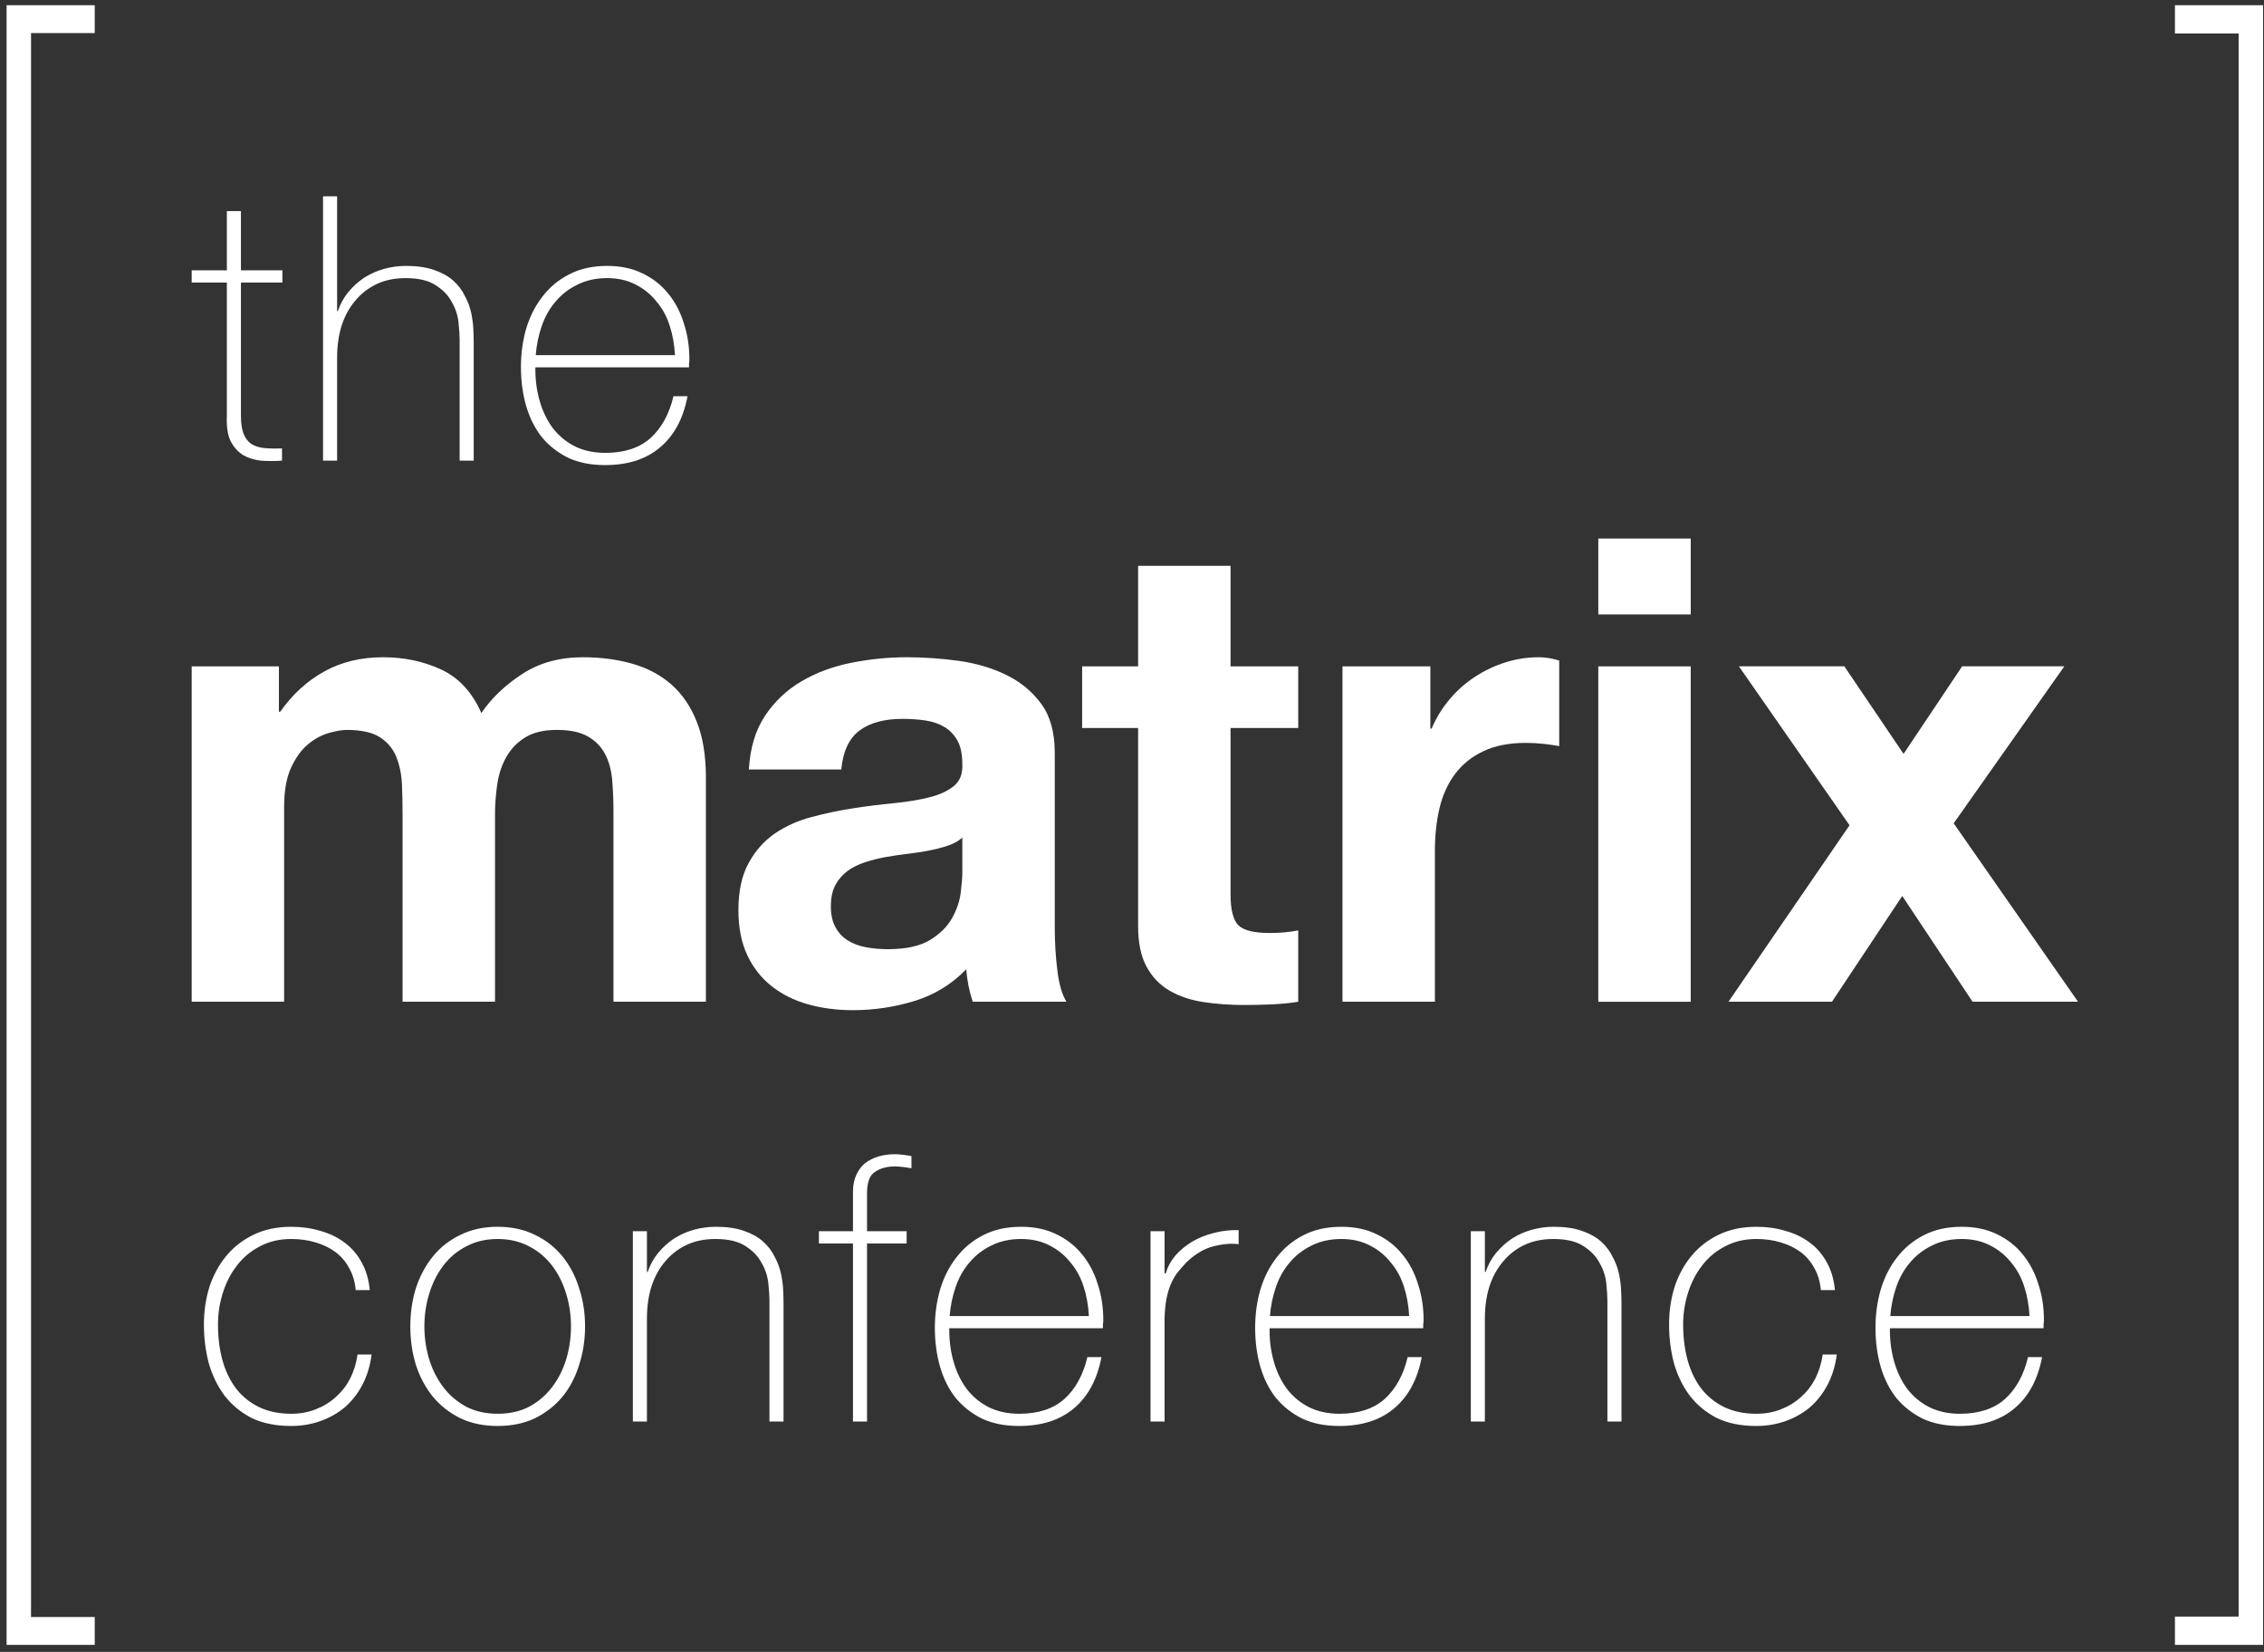 <svg width="281" height="205" viewBox="0 0 281 205" fill="none" xmlns="http://www.w3.org/2000/svg">
<rect x="0" y="0" width="281" height="205" fill="#333333" stroke="none"/>
<path d="M3.852 4.105V200.676H11.758V204.134H0.818L0.818 0.647H11.758V4.105H3.852Z" fill="white"/>
<path d="M35.05 35.067H29.904V51.562C29.904 52.512 30.011 53.263 30.225 53.814C30.44 54.365 30.761 54.794 31.19 55.1C31.65 55.376 32.186 55.545 32.798 55.606C33.442 55.667 34.177 55.682 35.004 55.652V57.168C34.116 57.229 33.242 57.229 32.385 57.168C31.558 57.076 30.823 56.846 30.179 56.479C29.536 56.081 29.015 55.499 28.617 54.733C28.249 53.967 28.096 52.91 28.157 51.562V35.067H23.792V33.55H28.157V26.199H29.904V33.55H35.05V35.067ZM41.841 24.361V38.605H41.932C42.239 37.717 42.668 36.935 43.219 36.261C43.801 35.557 44.46 34.96 45.195 34.469C45.961 33.979 46.788 33.612 47.676 33.367C48.564 33.122 49.468 32.999 50.387 32.999C51.766 32.999 52.929 33.168 53.879 33.505C54.859 33.842 55.656 34.286 56.269 34.837C56.881 35.388 57.356 36.016 57.693 36.721C58.06 37.395 58.321 38.084 58.474 38.789C58.627 39.493 58.719 40.182 58.75 40.856C58.78 41.5 58.796 42.066 58.796 42.556V57.168H57.05V42.235C57.05 41.653 57.004 40.918 56.912 40.029C56.82 39.141 56.544 38.298 56.085 37.502C55.656 36.675 54.982 35.97 54.063 35.388C53.175 34.806 51.934 34.515 50.341 34.515C48.993 34.515 47.799 34.76 46.757 35.251C45.716 35.741 44.827 36.43 44.092 37.318C43.357 38.176 42.79 39.218 42.392 40.443C42.024 41.637 41.841 42.955 41.841 44.394V57.168H40.094V24.361H41.841ZM66.449 45.589V45.865C66.449 47.243 66.632 48.56 67 49.816C67.368 51.072 67.904 52.175 68.608 53.125C69.343 54.074 70.247 54.825 71.319 55.376C72.422 55.928 73.693 56.203 75.133 56.203C77.492 56.203 79.36 55.59 80.739 54.365C82.117 53.109 83.067 51.379 83.588 49.173H85.334C84.813 51.93 83.679 54.044 81.933 55.514C80.218 56.984 77.936 57.719 75.087 57.719C73.341 57.719 71.809 57.413 70.492 56.8C69.206 56.157 68.118 55.3 67.23 54.227C66.372 53.125 65.729 51.838 65.3 50.368C64.871 48.867 64.657 47.258 64.657 45.543C64.657 43.889 64.871 42.311 65.3 40.81C65.759 39.279 66.433 37.946 67.322 36.813C68.21 35.649 69.313 34.73 70.63 34.056C71.978 33.351 73.555 32.999 75.363 32.999C77.017 32.999 78.472 33.305 79.728 33.918C81.014 34.531 82.087 35.373 82.944 36.445C83.802 37.487 84.445 38.712 84.874 40.121C85.334 41.5 85.563 42.985 85.563 44.578C85.563 44.731 85.548 44.915 85.517 45.13C85.517 45.313 85.517 45.467 85.517 45.589H66.449ZM83.771 44.073C83.71 42.786 83.496 41.576 83.128 40.443C82.76 39.279 82.209 38.268 81.474 37.41C80.769 36.522 79.896 35.817 78.855 35.297C77.844 34.776 76.68 34.515 75.363 34.515C73.954 34.515 72.713 34.791 71.641 35.343C70.569 35.863 69.665 36.568 68.93 37.456C68.195 38.314 67.628 39.325 67.23 40.489C66.832 41.653 66.587 42.847 66.495 44.073H83.771Z" fill="white"/>
<path d="M34.617 82.693V88.329H34.778C36.287 86.183 38.103 84.518 40.232 83.337C42.358 82.158 44.797 81.566 47.543 81.566C50.181 81.566 52.592 82.077 54.773 83.096C56.955 84.116 58.611 85.913 59.742 88.49C60.98 86.666 62.663 85.055 64.791 83.66C66.918 82.265 69.436 81.566 72.345 81.566C74.553 81.566 76.599 81.835 78.485 82.371C80.37 82.908 81.985 83.767 83.332 84.948C84.677 86.129 85.727 87.673 86.483 89.576C87.237 91.484 87.614 93.777 87.614 96.462V124.318H76.142V100.728C76.142 99.333 76.088 98.018 75.98 96.783C75.871 95.549 75.576 94.476 75.091 93.562C74.606 92.65 73.892 91.925 72.951 91.388C72.008 90.853 70.728 90.583 69.113 90.583C67.498 90.583 66.191 90.894 65.195 91.509C64.198 92.127 63.417 92.933 62.852 93.925C62.287 94.919 61.91 96.046 61.721 97.308C61.532 98.568 61.438 99.844 61.438 101.132V124.318H49.967V100.971C49.967 99.736 49.939 98.514 49.887 97.308C49.832 96.099 49.604 94.986 49.199 93.965C48.795 92.946 48.122 92.127 47.179 91.509C46.237 90.894 44.85 90.583 43.019 90.583C42.48 90.583 41.766 90.704 40.879 90.947C39.99 91.188 39.127 91.645 38.293 92.315C37.457 92.987 36.745 93.953 36.152 95.213C35.559 96.475 35.263 98.125 35.263 100.164V124.318H23.792V82.693H34.617Z" fill="white"/>
<path fill-rule="evenodd" clip-rule="evenodd" d="M99.488 84.545C97.656 85.62 96.147 87.041 94.964 88.813C93.777 90.583 93.105 92.812 92.944 95.495H104.416C104.63 93.241 105.386 91.63 106.678 90.664C107.97 89.698 109.748 89.214 112.01 89.214C113.032 89.214 113.989 89.283 114.878 89.415C115.766 89.55 116.547 89.819 117.22 90.221C117.893 90.623 118.432 91.188 118.836 91.912C119.24 92.636 119.441 93.617 119.441 94.85C119.494 96.032 119.144 96.931 118.392 97.548C117.636 98.166 116.614 98.635 115.321 98.957C114.029 99.279 112.547 99.521 110.878 99.682C109.208 99.843 107.512 100.058 105.788 100.326C104.065 100.596 102.355 100.957 100.659 101.413C98.962 101.869 97.454 102.553 96.135 103.465C94.814 104.379 93.737 105.599 92.903 107.13C92.067 108.658 91.65 110.605 91.65 112.966C91.65 115.112 92.014 116.965 92.741 118.522C93.468 120.078 94.478 121.366 95.771 122.385C97.063 123.406 98.571 124.157 100.295 124.64C102.018 125.123 103.876 125.365 105.869 125.365C108.455 125.365 110.986 124.988 113.464 124.238C115.94 123.487 118.095 122.171 119.926 120.293C119.979 120.991 120.073 121.675 120.209 122.345C120.343 123.016 120.518 123.673 120.734 124.318H132.367C131.828 123.46 131.45 122.171 131.237 120.453C131.021 118.735 130.913 116.94 130.913 115.058V93.402C130.913 90.879 130.347 88.852 129.217 87.323C128.085 85.794 126.631 84.598 124.854 83.74C123.076 82.882 121.11 82.305 118.956 82.008C116.802 81.714 114.675 81.566 112.574 81.566C110.258 81.566 107.955 81.795 105.667 82.251C103.377 82.707 101.318 83.472 99.488 84.545ZM115.282 105.56C116.116 105.399 116.897 105.198 117.624 104.957C118.351 104.715 118.957 104.38 119.442 103.949V108.217C119.442 108.861 119.374 109.72 119.241 110.793C119.106 111.868 118.742 112.926 118.15 113.972C117.556 115.02 116.642 115.919 115.403 116.67C114.163 117.423 112.414 117.797 110.152 117.797C109.236 117.797 108.347 117.717 107.486 117.555C106.624 117.395 105.87 117.113 105.224 116.711C104.578 116.308 104.065 115.758 103.688 115.059C103.312 114.363 103.123 113.503 103.123 112.484C103.123 111.411 103.312 110.525 103.688 109.827C104.065 109.131 104.564 108.553 105.184 108.097C105.802 107.64 106.53 107.279 107.365 107.009C108.199 106.742 109.047 106.525 109.909 106.365C110.824 106.204 111.74 106.071 112.656 105.962C113.572 105.856 114.446 105.721 115.282 105.56Z" fill="white"/>
<path d="M161.131 82.696V90.345H152.73V110.956C152.73 112.888 153.053 114.177 153.7 114.82C154.345 115.464 155.639 115.786 157.577 115.786C158.224 115.786 158.842 115.76 159.435 115.706C160.027 115.653 160.593 115.571 161.131 115.465V124.321C160.162 124.482 159.084 124.589 157.9 124.644C156.715 124.695 155.557 124.723 154.426 124.723C152.649 124.723 150.966 124.602 149.377 124.36C147.788 124.119 146.388 123.651 145.177 122.952C143.965 122.255 143.008 121.261 142.309 119.973C141.607 118.686 141.258 116.995 141.258 114.9V90.345H134.311V82.696H141.258V70.217H152.73V82.696H161.131Z" fill="white"/>
<path d="M177.53 82.694V90.423H177.691C178.229 89.134 178.956 87.941 179.872 86.84C180.788 85.74 181.838 84.8 183.023 84.022C184.206 83.245 185.473 82.641 186.821 82.21C188.165 81.781 189.567 81.566 191.021 81.566C191.775 81.566 192.609 81.701 193.525 81.969V92.597C192.986 92.489 192.34 92.395 191.587 92.315C190.832 92.234 190.106 92.194 189.405 92.194C187.305 92.194 185.527 92.544 184.074 93.241C182.62 93.939 181.449 94.891 180.56 96.099C179.671 97.307 179.037 98.715 178.66 100.326C178.284 101.935 178.095 103.681 178.095 105.559V124.318H166.624V82.694H177.53Z" fill="white"/>
<path fill-rule="evenodd" clip-rule="evenodd" d="M198.376 66.835V76.255H209.848V66.835H198.376ZM209.846 124.322V82.697H198.374V124.322H209.846Z" fill="white"/>
<path d="M215.825 82.691H228.912L236.264 93.56L243.535 82.691H256.218L242.485 102.175L257.915 124.317H244.827L236.102 111.193L227.377 124.317H214.533L229.558 102.418L215.825 82.691Z" fill="white"/>
<path d="M44.148 160.104C44.056 159.063 43.78 158.144 43.321 157.347C42.892 156.551 42.325 155.892 41.62 155.371C40.916 154.851 40.089 154.452 39.139 154.177C38.22 153.901 37.225 153.763 36.153 153.763C34.682 153.763 33.38 154.07 32.247 154.682C31.114 155.264 30.164 156.061 29.398 157.072C28.632 158.052 28.05 159.185 27.652 160.472C27.254 161.728 27.055 163.03 27.055 164.377C27.055 165.97 27.239 167.441 27.606 168.788C27.974 170.136 28.541 171.316 29.306 172.327C30.072 173.307 31.022 174.073 32.155 174.624C33.288 175.175 34.621 175.451 36.153 175.451C37.255 175.451 38.266 175.267 39.185 174.9C40.135 174.532 40.962 174.027 41.666 173.383C42.402 172.74 42.999 171.974 43.459 171.086C43.918 170.167 44.224 169.171 44.377 168.099H46.123C45.94 169.508 45.557 170.764 44.975 171.867C44.393 172.97 43.658 173.904 42.769 174.67C41.881 175.405 40.87 175.972 39.737 176.37C38.603 176.768 37.409 176.967 36.153 176.967C34.223 176.967 32.569 176.63 31.19 175.956C29.842 175.252 28.724 174.318 27.836 173.154C26.978 171.99 26.335 170.657 25.906 169.156C25.508 167.624 25.309 166.032 25.309 164.377C25.309 162.723 25.538 161.161 25.998 159.691C26.488 158.22 27.193 156.934 28.112 155.831C29.031 154.728 30.164 153.855 31.512 153.212C32.86 152.569 34.407 152.247 36.153 152.247C37.439 152.247 38.634 152.415 39.737 152.752C40.87 153.059 41.866 153.533 42.723 154.177C43.612 154.82 44.331 155.647 44.883 156.658C45.434 157.638 45.771 158.787 45.894 160.104H44.148ZM50.928 164.607C50.928 162.922 51.157 161.345 51.617 159.874C52.107 158.373 52.812 157.056 53.73 155.923C54.65 154.789 55.783 153.901 57.131 153.258C58.479 152.584 60.026 152.247 61.772 152.247C63.518 152.247 65.064 152.584 66.412 153.258C67.76 153.901 68.894 154.789 69.813 155.923C70.731 157.056 71.421 158.373 71.88 159.874C72.37 161.345 72.615 162.922 72.615 164.607C72.615 166.292 72.37 167.885 71.88 169.386C71.421 170.887 70.731 172.204 69.813 173.337C68.894 174.44 67.76 175.329 66.412 176.002C65.064 176.646 63.518 176.967 61.772 176.967C60.026 176.967 58.479 176.646 57.131 176.002C55.783 175.329 54.65 174.44 53.73 173.337C52.812 172.204 52.107 170.887 51.617 169.386C51.157 167.885 50.928 166.292 50.928 164.607ZM52.674 164.607C52.674 166.016 52.873 167.379 53.271 168.697C53.669 169.983 54.251 171.132 55.017 172.143C55.783 173.154 56.733 173.965 57.866 174.578C58.999 175.16 60.301 175.451 61.772 175.451C63.242 175.451 64.544 175.16 65.677 174.578C66.811 173.965 67.76 173.154 68.526 172.143C69.292 171.132 69.874 169.983 70.272 168.697C70.67 167.379 70.869 166.016 70.869 164.607C70.869 163.198 70.67 161.85 70.272 160.564C69.874 159.246 69.292 158.082 68.526 157.072C67.76 156.061 66.811 155.264 65.677 154.682C64.544 154.07 63.242 153.763 61.772 153.763C60.301 153.763 58.999 154.07 57.866 154.682C56.733 155.264 55.783 156.061 55.017 157.072C54.251 158.082 53.669 159.246 53.271 160.564C52.873 161.85 52.674 163.198 52.674 164.607ZM78.548 152.798H80.294V157.853H80.386C80.692 156.964 81.121 156.183 81.672 155.509C82.254 154.805 82.913 154.207 83.648 153.717C84.414 153.227 85.241 152.86 86.129 152.615C87.018 152.369 87.921 152.247 88.84 152.247C90.219 152.247 91.383 152.415 92.332 152.752C93.313 153.089 94.109 153.533 94.722 154.085C95.335 154.636 95.809 155.264 96.146 155.969C96.514 156.643 96.774 157.332 96.927 158.036C97.081 158.741 97.172 159.43 97.203 160.104C97.234 160.747 97.249 161.314 97.249 161.804V176.416H95.503V161.483C95.503 160.901 95.457 160.165 95.365 159.277C95.273 158.389 94.998 157.546 94.538 156.75C94.109 155.923 93.435 155.218 92.516 154.636C91.628 154.054 90.387 153.763 88.794 153.763C87.447 153.763 86.252 154.008 85.21 154.498C84.169 154.989 83.281 155.678 82.545 156.566C81.81 157.424 81.243 158.465 80.845 159.691C80.478 160.885 80.294 162.202 80.294 163.642V176.416H78.548V152.798ZM101.64 154.315V152.798H105.867V147.928C105.867 147.101 106.005 146.396 106.28 145.814C106.556 145.201 106.924 144.711 107.383 144.344C107.873 143.976 108.425 143.7 109.037 143.517C109.681 143.333 110.355 143.241 111.059 143.241C111.58 143.241 112.269 143.318 113.127 143.471V144.987C112.269 144.834 111.58 144.757 111.059 144.757C110.079 144.757 109.252 144.987 108.578 145.447C107.935 145.875 107.613 146.748 107.613 148.066V152.798H112.529V154.315H107.613V176.416H105.867V154.315H101.64ZM117.823 164.837V165.113C117.823 166.491 118.007 167.808 118.375 169.064C118.742 170.32 119.278 171.423 119.983 172.372C120.718 173.322 121.622 174.073 122.694 174.624C123.797 175.175 125.068 175.451 126.508 175.451C128.866 175.451 130.735 174.838 132.113 173.613C133.492 172.357 134.441 170.626 134.962 168.421H136.708C136.187 171.178 135.054 173.291 133.308 174.762C131.593 176.232 129.31 176.967 126.462 176.967C124.716 176.967 123.184 176.661 121.867 176.048C120.58 175.405 119.493 174.547 118.604 173.475C117.747 172.372 117.103 171.086 116.675 169.616C116.246 168.115 116.031 166.506 116.031 164.791C116.031 163.137 116.246 161.559 116.675 160.058C117.134 158.527 117.808 157.194 118.696 156.061C119.585 154.897 120.687 153.978 122.005 153.304C123.352 152.599 124.93 152.247 126.737 152.247C128.391 152.247 129.846 152.553 131.102 153.166C132.389 153.779 133.461 154.621 134.319 155.693C135.177 156.735 135.82 157.96 136.249 159.369C136.708 160.747 136.938 162.233 136.938 163.826C136.938 163.979 136.923 164.163 136.892 164.377C136.892 164.561 136.892 164.714 136.892 164.837H117.823ZM135.146 163.321C135.085 162.034 134.87 160.824 134.503 159.691C134.135 158.527 133.584 157.516 132.848 156.658C132.144 155.77 131.271 155.065 130.229 154.544C129.219 154.024 128.054 153.763 126.737 153.763C125.328 153.763 124.088 154.039 123.015 154.59C121.943 155.111 121.04 155.816 120.304 156.704C119.569 157.562 119.003 158.573 118.604 159.737C118.206 160.901 117.961 162.095 117.869 163.321H135.146ZM144.545 158.036H144.683C144.897 157.271 145.28 156.551 145.831 155.877C146.414 155.203 147.103 154.621 147.899 154.131C148.726 153.641 149.63 153.273 150.61 153.028C151.621 152.752 152.663 152.63 153.735 152.66V154.407C152.816 154.284 151.759 154.376 150.564 154.682C149.4 154.989 148.282 155.662 147.21 156.704C146.781 157.163 146.398 157.608 146.061 158.036C145.755 158.465 145.495 158.94 145.28 159.461C145.066 159.982 144.897 160.564 144.775 161.207C144.652 161.85 144.576 162.616 144.545 163.504V176.416H142.799V152.798H144.545V158.036ZM157.576 164.837V165.113C157.576 166.491 157.76 167.808 158.127 169.064C158.495 170.32 159.031 171.423 159.736 172.372C160.471 173.322 161.374 174.073 162.447 174.624C163.549 175.175 164.821 175.451 166.26 175.451C168.619 175.451 170.488 174.838 171.866 173.613C173.245 172.357 174.194 170.626 174.715 168.421H176.461C175.94 171.178 174.807 173.291 173.061 174.762C171.345 176.232 169.063 176.967 166.214 176.967C164.468 176.967 162.937 176.661 161.62 176.048C160.333 175.405 159.246 174.547 158.357 173.475C157.499 172.372 156.856 171.086 156.427 169.616C155.998 168.115 155.784 166.506 155.784 164.791C155.784 163.137 155.998 161.559 156.427 160.058C156.887 158.527 157.561 157.194 158.449 156.061C159.337 154.897 160.44 153.978 161.757 153.304C163.105 152.599 164.683 152.247 166.49 152.247C168.144 152.247 169.599 152.553 170.855 153.166C172.142 153.779 173.214 154.621 174.072 155.693C174.929 156.735 175.573 157.96 176.002 159.369C176.461 160.747 176.691 162.233 176.691 163.826C176.691 163.979 176.675 164.163 176.645 164.377C176.645 164.561 176.645 164.714 176.645 164.837H157.576ZM174.899 163.321C174.837 162.034 174.623 160.824 174.255 159.691C173.888 158.527 173.336 157.516 172.601 156.658C171.897 155.77 171.024 155.065 169.982 154.544C168.971 154.024 167.807 153.763 166.49 153.763C165.081 153.763 163.84 154.039 162.768 154.59C161.696 155.111 160.792 155.816 160.057 156.704C159.322 157.562 158.755 158.573 158.357 159.737C157.959 160.901 157.714 162.095 157.622 163.321H174.899ZM182.552 152.798H184.298V157.853H184.39C184.696 156.964 185.125 156.183 185.676 155.509C186.258 154.805 186.917 154.207 187.652 153.717C188.418 153.227 189.245 152.86 190.133 152.615C191.022 152.369 191.925 152.247 192.844 152.247C194.223 152.247 195.387 152.415 196.336 152.752C197.317 153.089 198.113 153.533 198.726 154.085C199.338 154.636 199.813 155.264 200.15 155.969C200.518 156.643 200.778 157.332 200.931 158.036C201.084 158.741 201.176 159.43 201.207 160.104C201.238 160.747 201.253 161.314 201.253 161.804V176.416H199.507V161.483C199.507 160.901 199.461 160.165 199.369 159.277C199.277 158.389 199.001 157.546 198.542 156.75C198.113 155.923 197.439 155.218 196.52 154.636C195.632 154.054 194.391 153.763 192.798 153.763C191.45 153.763 190.256 154.008 189.214 154.498C188.173 154.989 187.284 155.678 186.549 156.566C185.814 157.424 185.247 158.465 184.849 159.691C184.482 160.885 184.298 162.202 184.298 163.642V176.416H182.552V152.798ZM225.999 160.104C225.907 159.063 225.631 158.144 225.172 157.347C224.743 156.551 224.176 155.892 223.472 155.371C222.767 154.851 221.94 154.452 220.99 154.177C220.071 153.901 219.076 153.763 218.004 153.763C216.533 153.763 215.231 154.07 214.098 154.682C212.965 155.264 212.015 156.061 211.249 157.072C210.483 158.052 209.901 159.185 209.503 160.472C209.105 161.728 208.906 163.03 208.906 164.377C208.906 165.97 209.09 167.441 209.457 168.788C209.825 170.136 210.391 171.316 211.157 172.327C211.923 173.307 212.873 174.073 214.006 174.624C215.14 175.175 216.472 175.451 218.004 175.451C219.106 175.451 220.117 175.267 221.036 174.9C221.986 174.532 222.813 174.027 223.518 173.383C224.253 172.74 224.85 171.974 225.31 171.086C225.769 170.167 226.075 169.171 226.228 168.099H227.975C227.791 169.508 227.408 170.764 226.826 171.867C226.244 172.97 225.509 173.904 224.62 174.67C223.732 175.405 222.721 175.972 221.588 176.37C220.454 176.768 219.26 176.967 218.004 176.967C216.074 176.967 214.42 176.63 213.041 175.956C211.693 175.252 210.575 174.318 209.687 173.154C208.829 171.99 208.186 170.657 207.757 169.156C207.359 167.624 207.16 166.032 207.16 164.377C207.16 162.723 207.389 161.161 207.849 159.691C208.339 158.22 209.044 156.934 209.963 155.831C210.882 154.728 212.015 153.855 213.363 153.212C214.711 152.569 216.258 152.247 218.004 152.247C219.29 152.247 220.485 152.415 221.588 152.752C222.721 153.059 223.717 153.533 224.574 154.177C225.463 154.82 226.183 155.647 226.734 156.658C227.285 157.638 227.622 158.787 227.745 160.104H225.999ZM234.571 164.837V165.113C234.571 166.491 234.754 167.808 235.122 169.064C235.49 170.32 236.026 171.423 236.73 172.372C237.465 173.322 238.369 174.073 239.441 174.624C240.544 175.175 241.815 175.451 243.255 175.451C245.614 175.451 247.482 174.838 248.861 173.613C250.239 172.357 251.189 170.626 251.71 168.421H253.456C252.935 171.178 251.801 173.291 250.055 174.762C248.34 176.232 246.058 176.967 243.209 176.967C241.463 176.967 239.931 176.661 238.614 176.048C237.328 175.405 236.24 174.547 235.352 173.475C234.494 172.372 233.851 171.086 233.422 169.616C232.993 168.115 232.779 166.506 232.779 164.791C232.779 163.137 232.993 161.559 233.422 160.058C233.881 158.527 234.555 157.194 235.444 156.061C236.332 154.897 237.435 153.978 238.752 153.304C240.1 152.599 241.677 152.247 243.485 152.247C245.139 152.247 246.594 152.553 247.85 153.166C249.136 153.779 250.209 154.621 251.066 155.693C251.924 156.735 252.567 157.96 252.996 159.369C253.456 160.747 253.685 162.233 253.685 163.826C253.685 163.979 253.67 164.163 253.639 164.377C253.639 164.561 253.639 164.714 253.639 164.837H234.571ZM251.893 163.321C251.832 162.034 251.618 160.824 251.25 159.691C250.882 158.527 250.331 157.516 249.596 156.658C248.891 155.77 248.018 155.065 246.977 154.544C245.966 154.024 244.802 153.763 243.485 153.763C242.076 153.763 240.835 154.039 239.763 154.59C238.691 155.111 237.787 155.816 237.052 156.704C236.317 157.562 235.75 158.573 235.352 159.737C234.954 160.901 234.709 162.095 234.617 163.321H251.893Z" fill="white"/>
<path d="M277.852 200.623V4.158H269.946V0.647H280.886V204.134H269.946V200.623H277.852Z" fill="white"/>
</svg>
